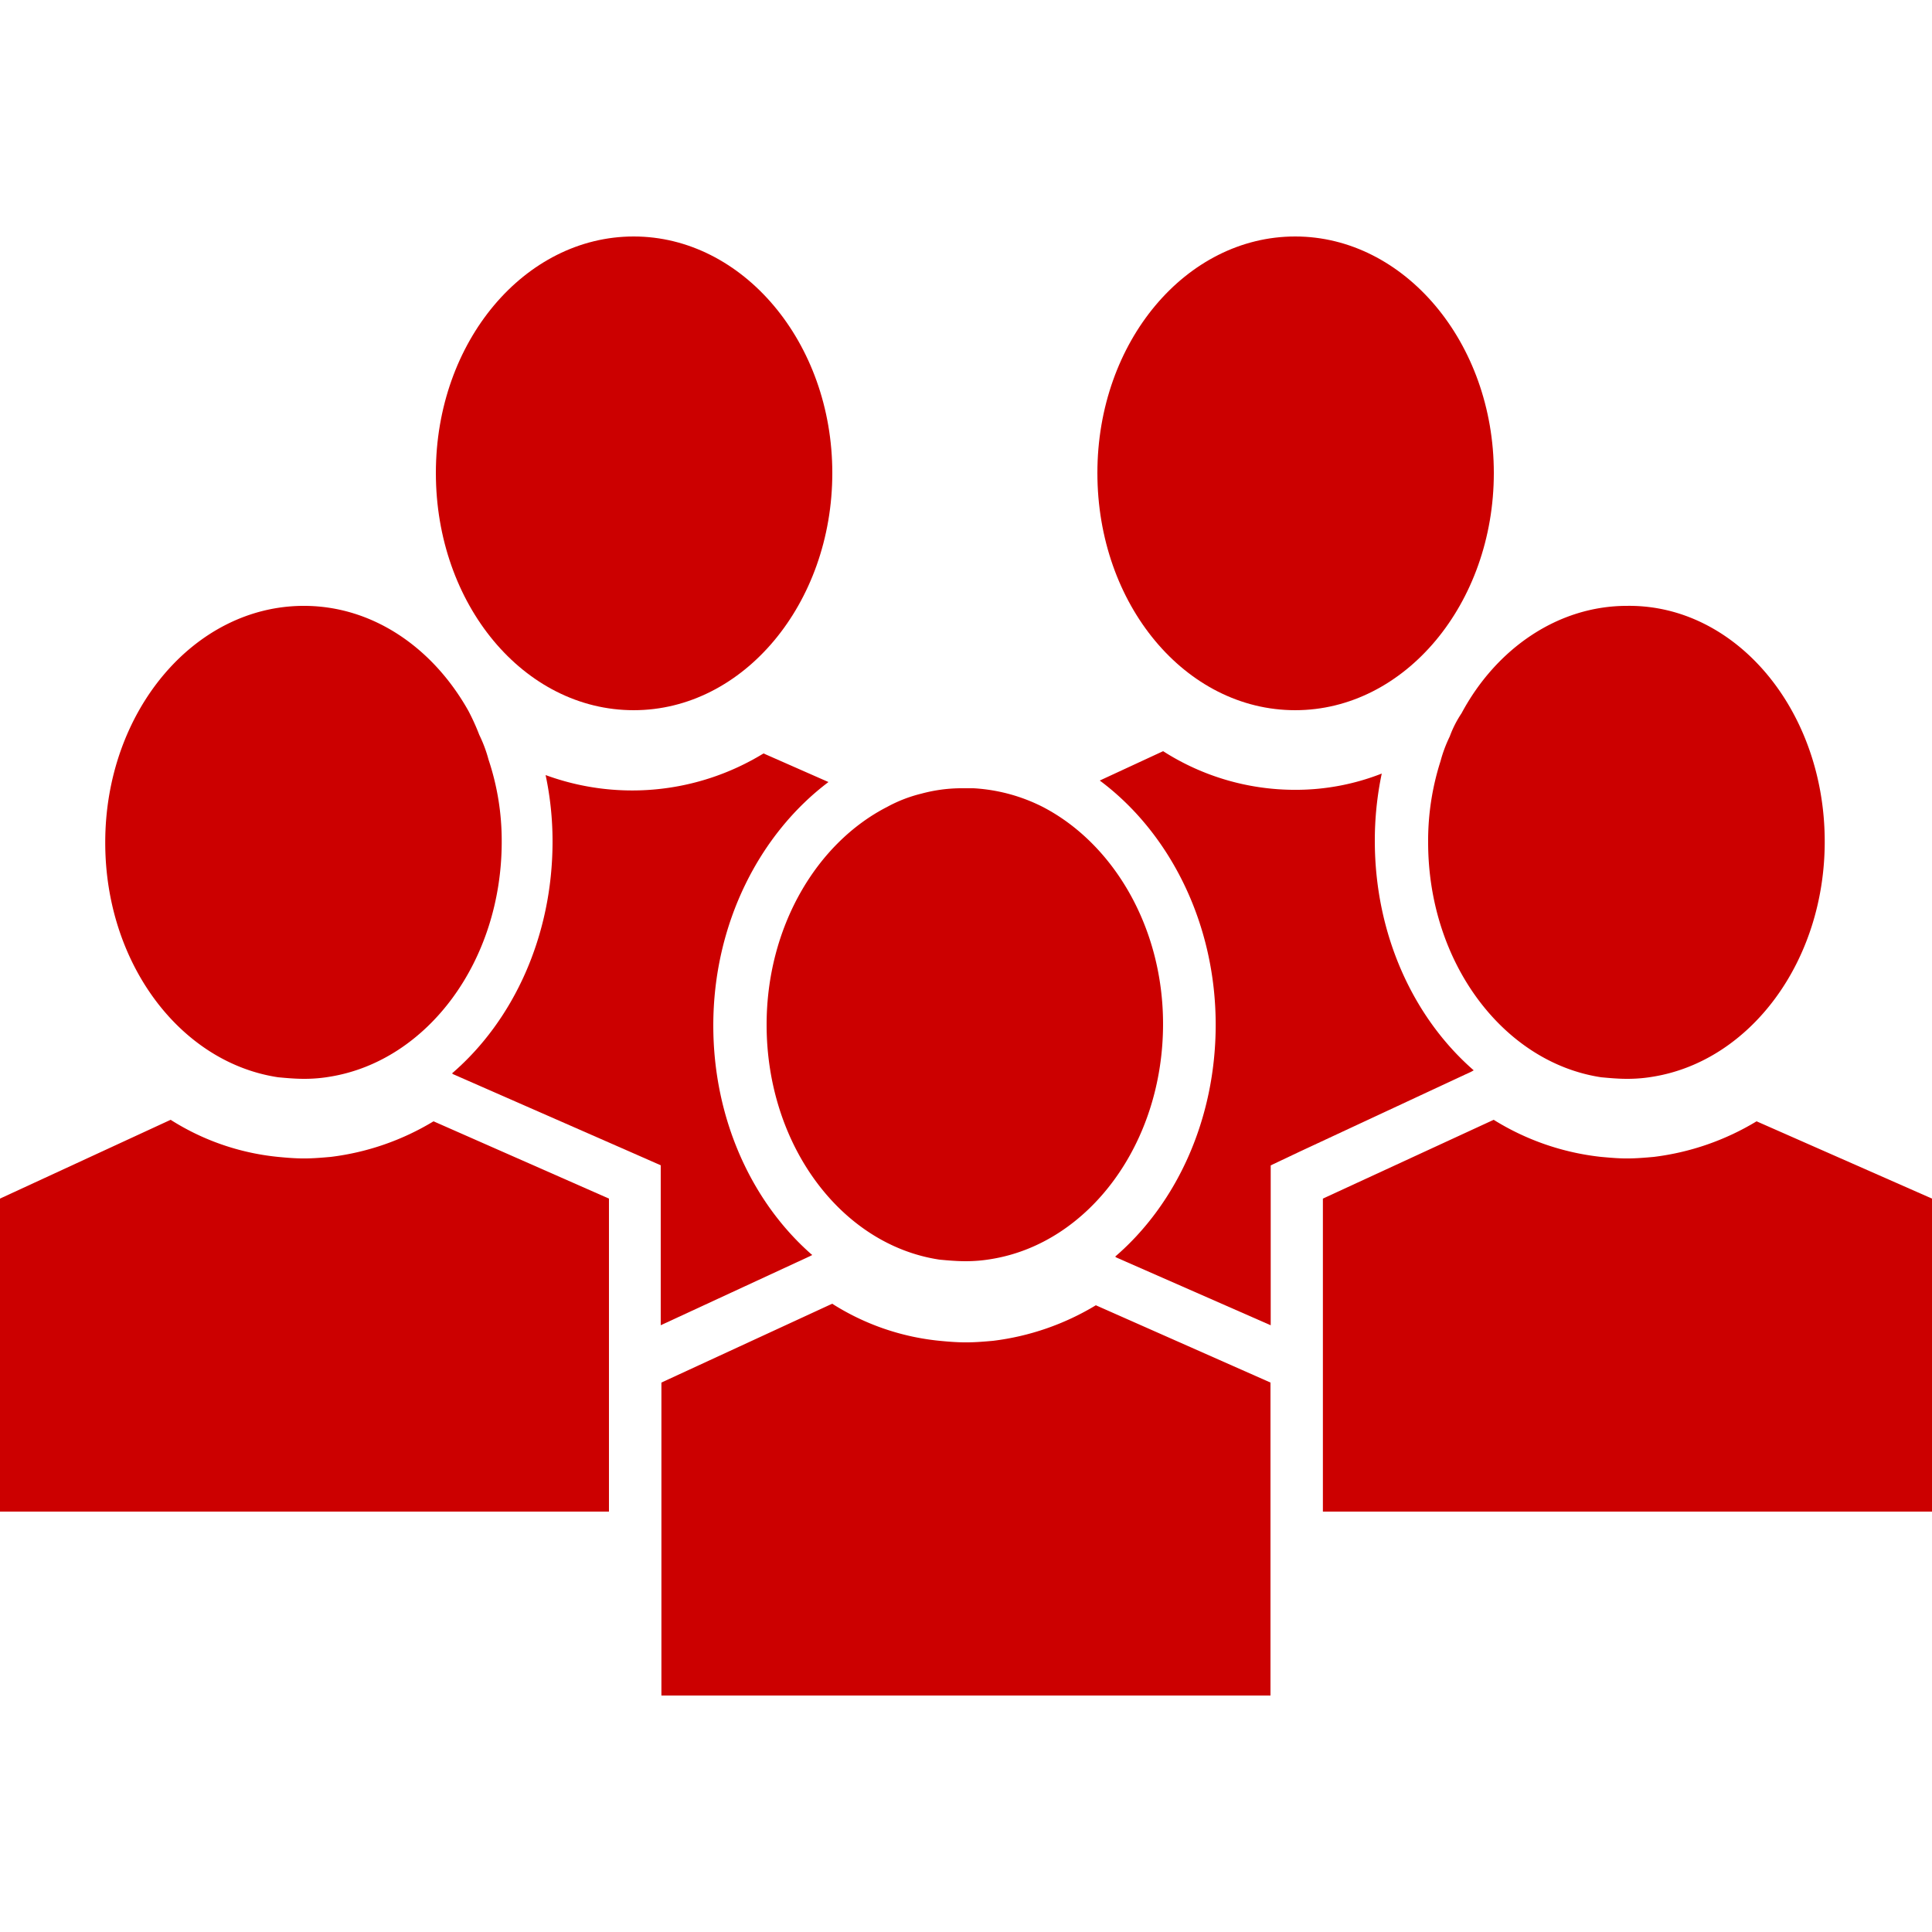 <svg id="Layer_1" data-name="Layer 1" xmlns="http://www.w3.org/2000/svg" viewBox="0 0 512 512"><defs><style>.cls-1{fill:#c00;}</style></defs><title>icons-collection</title><path class="cls-1" d="M214.43,333l.81-.41c-16-13.93-26.21-36.05-26.21-60.83,0-27,12.29-50.79,30.52-64.51l-17.21-7.58a66.62,66.62,0,0,1-57.75,5.73A84.32,84.32,0,0,1,146.43,223c0,25.19-10.44,47.51-26.62,61.44l.2.2,46.7,20.48,8.39,3.69v42.39Z"/><path class="cls-1" d="M167.94,188.21c29.08,0,52.63-28.26,52.63-62.87s-23.76-62.67-52.63-62.67-52.43,27.85-52.43,62.67S138.85,188.21,167.94,188.21Z"/><path class="cls-1" d="M390.55,283.65c-16-13.93-26.21-36-26.21-60.83A86.23,86.23,0,0,1,366.18,205a62.42,62.42,0,0,1-22.94,4.31,64.77,64.77,0,0,1-35-10.24l-16.79,7.78c18.43,13.72,30.72,37.68,30.72,64.71,0,25.2-10.44,47.52-26.62,61.44l.2.21,41,18V308.84l7.78-3.69,45.26-21.09Z"/><path class="cls-1" d="M343.24,188.21c29.09,0,52.64-28.26,52.64-62.87s-23.76-62.67-52.64-62.67-52.42,27.85-52.42,62.67S314.16,188.21,343.24,188.21Z"/><path class="cls-1" d="M465.51,297.16a68.68,68.68,0,0,1-27.24,9.43c-2.25.2-4.71.41-7,.41h-.21c-2.25,0-4.5-.21-6.75-.41a67.67,67.67,0,0,1-28.47-9.83l-45.26,20.88v82.95H512V317.64Z"/><path class="cls-1" d="M384.2,195.17a36.08,36.08,0,0,0-2.45,6.56,69.1,69.1,0,0,0-3.28,21.5c0,32,20.07,58.37,45.88,62.26,2.25.21,4.5.41,6.75.41h.21a39.91,39.91,0,0,0,7-.61c25.6-4.3,45.26-30.52,45.26-62.26,0-34.82-23.55-62.88-52.43-62.47-18.22,0-34.61,11.27-43.82,28.47A28.67,28.67,0,0,0,384.2,195.17Z"/><path class="cls-1" d="M263.17,355.33c-2.25.2-4.71.41-7,.41h-.4c-2.26,0-4.72-.21-6.76-.41a64.9,64.9,0,0,1-28.47-9.83l-45.26,20.89v82.94H336.69V366.39l-46.28-20.48A68.72,68.72,0,0,1,263.17,355.33Z"/><path class="cls-1" d="M249,333.82c2.25.21,4.5.41,6.76.41h.2a39.91,39.91,0,0,0,7-.61c25.6-4.3,45.26-30.52,45.26-62.26,0-25.8-13.31-47.92-31.94-57.55a46.38,46.38,0,0,0-18.23-4.91h-3.89a41,41,0,0,0-10,1.43,37.31,37.31,0,0,0-9,3.48c-18.84,9.63-32,31.95-32,57.75C203.16,303.51,223,329.93,249,333.82Z"/><path class="cls-1" d="M87.65,306.59c-2.25.2-4.71.41-7,.41h-.2c-2.26,0-4.71-.21-6.76-.41a65,65,0,0,1-28.47-9.83L0,317.64v82.95H161.38V317.64l-46.49-20.48A68.63,68.63,0,0,1,87.65,306.59Z"/><path class="cls-1" d="M73.73,285.49c2.25.21,4.5.41,6.76.41h.2a39.91,39.91,0,0,0,7-.61c25.6-4.3,45.27-30.52,45.27-62.26a67.71,67.71,0,0,0-3.49-21.71,36.08,36.08,0,0,0-2.45-6.56,60.1,60.1,0,0,0-2.87-6.34c-9.42-16.8-25.4-27.86-43.62-27.86-29.09,0-52.64,28.06-52.64,62.67C27.85,255.18,47.72,281.6,73.73,285.49Z"/></svg>
